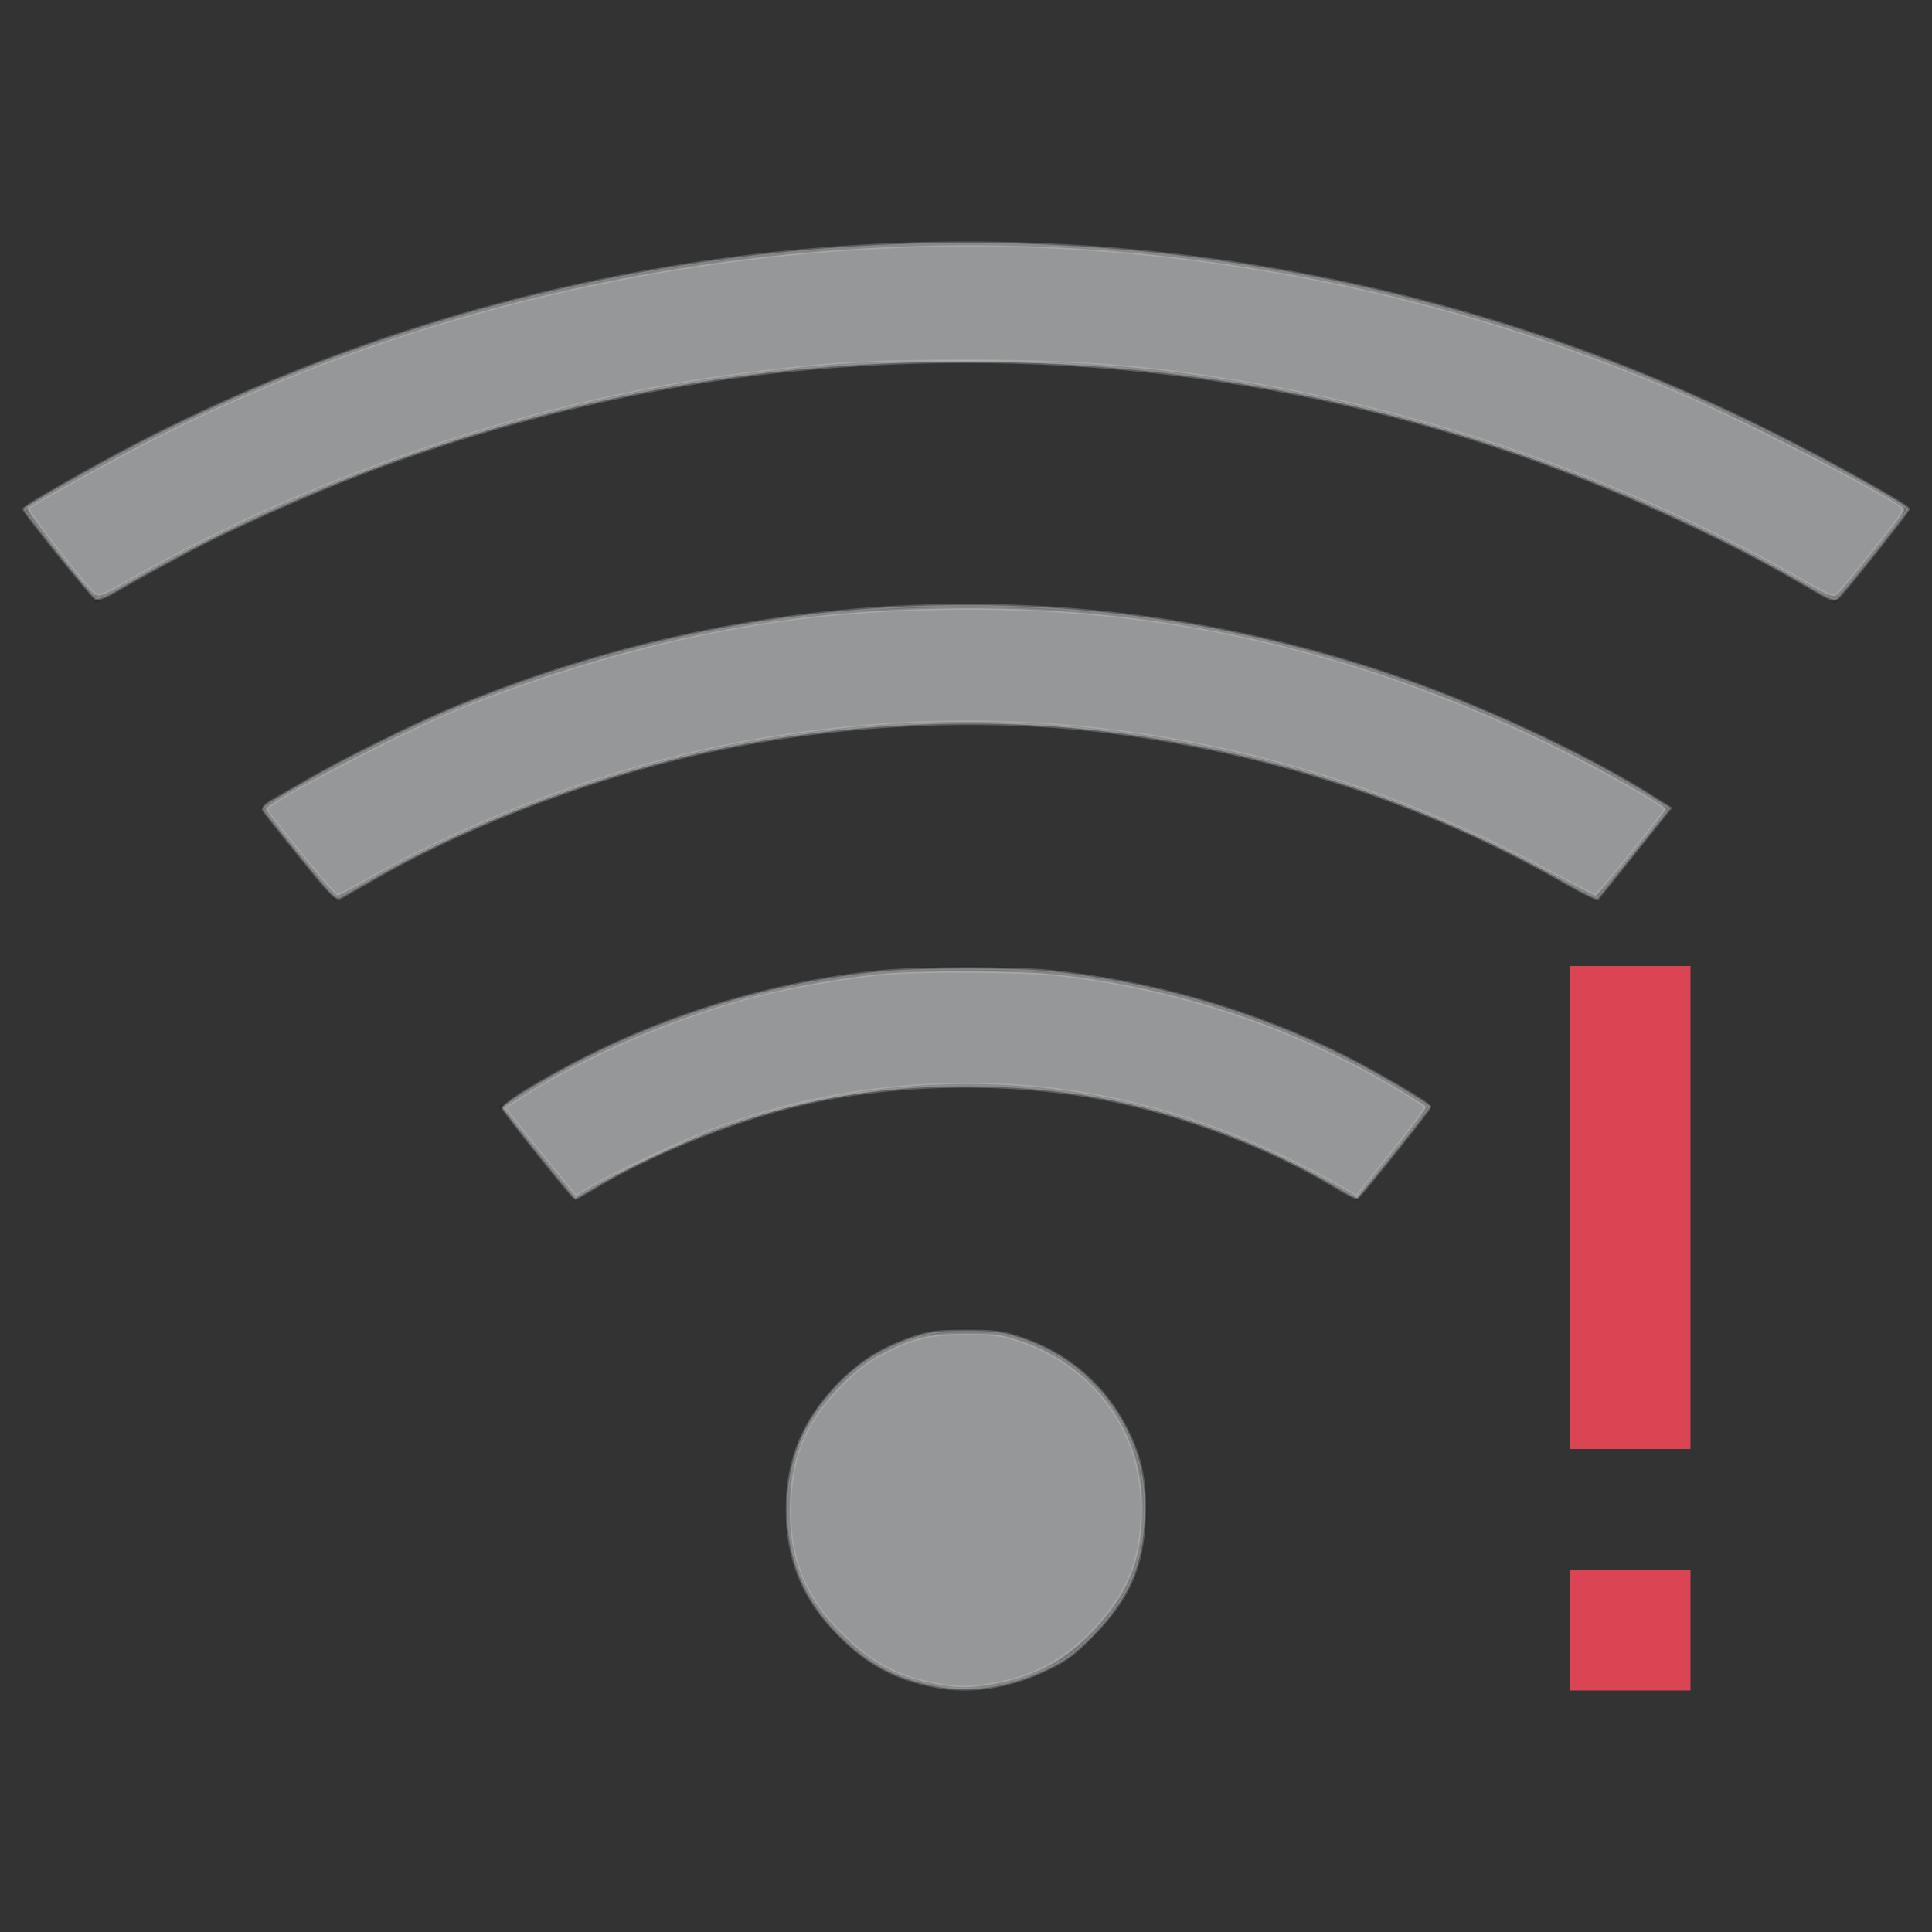 <?xml version="1.0" encoding="UTF-8" standalone="no"?>
<svg
   viewBox="0 0 16 16"
   version="1.1"
   id="svg2"
   sodipodi:docname="network-wireless-connected-00-symbolic.svg"
   inkscape:version="1.3.2 (091e20ef0f, 2023-11-25, custom)"
   xmlns:inkscape="http://www.inkscape.org/namespaces/inkscape"
   xmlns:sodipodi="http://sodipodi.sourceforge.net/DTD/sodipodi-0.dtd"
   xmlns="http://www.w3.org/2000/svg"
   xmlns:svg="http://www.w3.org/2000/svg">
  <rect x="0" y="0" width="16" height="16" fill="#333333" stroke="none"/>
  <sodipodi:namedview
     id="namedview2"
     pagecolor="#505050"
     bordercolor="#ffffff"
     borderopacity="1"
     inkscape:showpageshadow="0"
     inkscape:pageopacity="0"
     inkscape:pagecheckerboard="1"
     inkscape:deskcolor="#d1d1d1"
     inkscape:zoom="46.1875"
     inkscape:cx="7.9891746"
     inkscape:cy="7.9891746"
     inkscape:window-width="2560"
     inkscape:window-height="1388"
     inkscape:window-x="2560"
     inkscape:window-y="28"
     inkscape:window-maximized="1"
     inkscape:current-layer="svg2" />
  <defs
     id="defs3051">
    <style
       type="text/css"
       id="current-color-scheme">.ColorScheme-Text{color:#232629;}.ColorScheme-NegativeText { color: #da4453; } </style>
  </defs>
  <path
     style="fill:currentColor;fill-opacity:0.5;stroke:none"
     d="M 8 2 C 5.122 2 2.447 2.817 0.168 4.211 L 0.799 4.998 C 2.902 3.737 5.359 3 8 3 C 10.641 3 13.098 3.737 15.201 4.998 L 15.832 4.211 C 13.553 2.817 10.878 2 8 2 z M 8 5 C 5.844 5 3.843 5.624 2.148 6.688 L 2.779 7.473 C 4.298 6.544 6.082 6 8 6 C 9.918 6 11.702 6.544 13.221 7.473 L 13.852 6.688 C 12.157 5.624 10.156 5 8 5 z M 8 8 C 6.566 8 5.237 8.428 4.129 9.162 L 4.76 9.949 C 5.694 9.35 6.803 9 8 9 C 9.197 9 10.306 9.35 11.24 9.949 L 11.871 9.162 C 10.763 8.428 9.434 8 8 8 z M 8 11 A 1.5 1.5 0 0 0 6.5 12.5 A 1.5 1.5 0 0 0 8 14 A 1.5 1.5 0 0 0 9.5 12.5 A 1.5 1.5 0 0 0 8 11 z "
     class="ColorScheme-Text"
     id="path1" />
  <path
     style="fill:currentColor;fill-opacity:1;stroke:none"
     class="ColorScheme-NegativeText"
     d="M 13 8 L 13 12 L 14 12 L 14 8 L 13 8 z M 13 13 L 13 14 L 14 14 L 14 13 L 13 13 z "
     id="path2" />
  <path
     style="fill:#ffffff;stroke:#cccccc;stroke-width:0.022;opacity:0.3"
     d="M 4.463,9.565 C 4.304,9.366 4.17,9.192 4.164,9.179 4.159,9.164 4.258,9.091 4.39,9.012 5.283,8.475 6.286,8.143 7.318,8.042 c 0.295,-0.029 1.098,-0.029 1.375,9.06e-5 0.863,0.09 1.678,0.326 2.439,0.705 0.259,0.129 0.712,0.396 0.712,0.419 -5.9e-5,0.018 -0.584,0.748 -0.605,0.756 -0.009,0.003 -0.084,-0.035 -0.166,-0.085 C 10.512,9.496 9.772,9.217 9.105,9.094 8.31,8.948 7.388,8.968 6.626,9.148 6.055,9.284 5.385,9.556 4.904,9.848 4.832,9.891 4.769,9.927 4.763,9.926 4.757,9.926 4.622,9.764 4.463,9.565 Z"
     id="path3" />
  <path
     style="opacity:0.3;fill:#ffffff;stroke:#cccccc;stroke-width:0.022"
     d="M 7.74,13.966 C 7.407,13.9 7.179,13.777 6.938,13.532 6.652,13.242 6.517,12.91 6.517,12.5 c 0,-0.402 0.131,-0.728 0.41,-1.021 0.184,-0.193 0.365,-0.309 0.618,-0.396 0.152,-0.052 0.206,-0.06 0.444,-0.061 0.225,-9.11e-4 0.298,0.007 0.433,0.049 0.403,0.125 0.721,0.393 0.909,0.766 0.119,0.237 0.16,0.44 0.148,0.739 -0.017,0.404 -0.138,0.674 -0.439,0.979 -0.138,0.139 -0.212,0.194 -0.357,0.265 -0.315,0.154 -0.642,0.205 -0.942,0.146 z"
     id="path4" />
  <path
     style="opacity:0.3;fill:#ffffff;stroke:#cccccc;stroke-width:0.022"
     d="M 2.488,7.097 C 2.328,6.899 2.19,6.725 2.181,6.71 2.17,6.692 2.196,6.666 2.257,6.63 2.308,6.601 2.437,6.526 2.544,6.464 2.816,6.304 3.404,6.012 3.714,5.881 6.199,4.837 8.936,4.729 11.475,5.575 c 0.751,0.25 1.644,0.665 2.224,1.032 l 0.135,0.085 -0.294,0.367 C 13.379,7.261 13.24,7.433 13.232,7.442 13.224,7.45 13.115,7.398 12.99,7.326 11.831,6.659 10.541,6.232 9.18,6.062 8.172,5.937 7.045,5.984 6.003,6.194 5.02,6.392 3.93,6.799 3.096,7.278 2.971,7.35 2.848,7.419 2.824,7.433 2.782,7.454 2.754,7.426 2.488,7.097 Z"
     id="path5" />
  <path
     style="opacity:0.3;fill:#ffffff;stroke:#cccccc;stroke-width:0.022"
     d="M 14.95,4.844 C 14.447,4.548 13.785,4.228 13.142,3.972 11.05,3.14 8.775,2.834 6.474,3.076 5.259,3.204 3.953,3.531 2.795,3.999 2.4,4.158 1.825,4.42 1.581,4.552 1.503,4.594 1.367,4.667 1.277,4.715 1.188,4.763 1.048,4.842 0.967,4.89 0.864,4.95 0.809,4.97 0.79,4.956 0.751,4.929 0.195,4.237 0.195,4.216 c 0,-0.021 0.592,-0.359 0.965,-0.551 2.759,-1.42 5.921,-1.947 8.995,-1.499 1.597,0.233 3.074,0.696 4.515,1.416 0.485,0.242 1.136,0.606 1.136,0.634 0,0.017 -0.516,0.666 -0.583,0.733 -0.032,0.032 -0.054,0.023 -0.273,-0.106 z"
     id="path6" />
  <path
     style="opacity:0.3;fill:#ffffff;stroke:#cccccc;stroke-width:0.022"
     d="m 7.74,13.944 c -0.305,-0.057 -0.508,-0.163 -0.743,-0.387 -0.34,-0.325 -0.476,-0.668 -0.454,-1.138 0.019,-0.392 0.139,-0.659 0.431,-0.954 0.119,-0.12 0.214,-0.192 0.336,-0.255 0.258,-0.134 0.386,-0.164 0.7,-0.163 0.244,7.7e-5 0.289,0.006 0.457,0.065 0.568,0.197 0.956,0.701 0.987,1.283 0.024,0.457 -0.088,0.773 -0.388,1.093 -0.252,0.269 -0.514,0.408 -0.877,0.464 -0.19,0.029 -0.256,0.028 -0.451,-0.008 z"
     id="path7" />
  <path
     style="opacity:0.3;fill:#ffffff;stroke:#cccccc;stroke-width:0.022"
     d="M 4.586,9.684 C 4.486,9.562 4.354,9.397 4.291,9.317 L 4.178,9.174 4.292,9.099 C 4.826,8.748 5.602,8.415 6.29,8.241 6.549,8.175 7.017,8.093 7.284,8.067 c 0.345,-0.034 1.185,-0.029 1.509,0.009 0.972,0.114 1.922,0.432 2.745,0.919 0.142,0.084 0.263,0.161 0.269,0.17 0.006,0.009 -0.121,0.18 -0.281,0.38 L 11.235,9.907 11.1,9.829 C 10.366,9.406 9.574,9.13 8.806,9.029 7.838,8.903 6.868,9.007 5.955,9.335 5.689,9.43 5.1,9.707 4.879,9.839 L 4.768,9.906 Z"
     id="path8" />
  <path
     style="opacity:0.3;fill:#ffffff;stroke:#cccccc;stroke-width:0.022"
     d="M 2.638,7.248 C 2.396,6.958 2.208,6.719 2.208,6.7 c 0,-0.052 1.062,-0.611 1.557,-0.819 C 4.335,5.642 5.146,5.391 5.771,5.262 6.475,5.117 7.019,5.057 7.783,5.041 c 1.776,-0.037 3.395,0.32 5.026,1.108 0.418,0.202 0.982,0.52 0.982,0.553 0,0.022 -0.559,0.714 -0.578,0.714 -0.007,0 -0.186,-0.093 -0.396,-0.206 C 10.765,6.105 8.534,5.738 6.257,6.129 5.205,6.309 4.002,6.74 3.069,7.271 2.929,7.35 2.807,7.415 2.796,7.415 c -0.01,0 -0.082,-0.076 -0.159,-0.168 z"
     id="path9" />
  <path
     style="opacity:0.3;fill:#ffffff;stroke:#cccccc;stroke-width:0.022"
     d="M 0.752,4.886 C 0.613,4.739 0.218,4.223 0.232,4.209 0.27,4.174 0.858,3.846 1.202,3.668 3.682,2.385 6.643,1.823 9.449,2.101 c 1.544,0.153 3.006,0.528 4.429,1.135 0.494,0.211 1.618,0.787 1.859,0.953 0.047,0.032 0.044,0.037 -0.22,0.368 -0.147,0.185 -0.284,0.349 -0.303,0.365 -0.032,0.026 -0.07,0.01 -0.302,-0.122 C 13.53,4.013 11.966,3.452 10.403,3.183 9.551,3.037 8.954,2.988 8,2.989 7.214,2.989 6.899,3.006 6.246,3.086 4.509,3.297 2.672,3.904 1.126,4.777 0.806,4.958 0.817,4.955 0.752,4.886 Z"
     id="path10" />
</svg>
